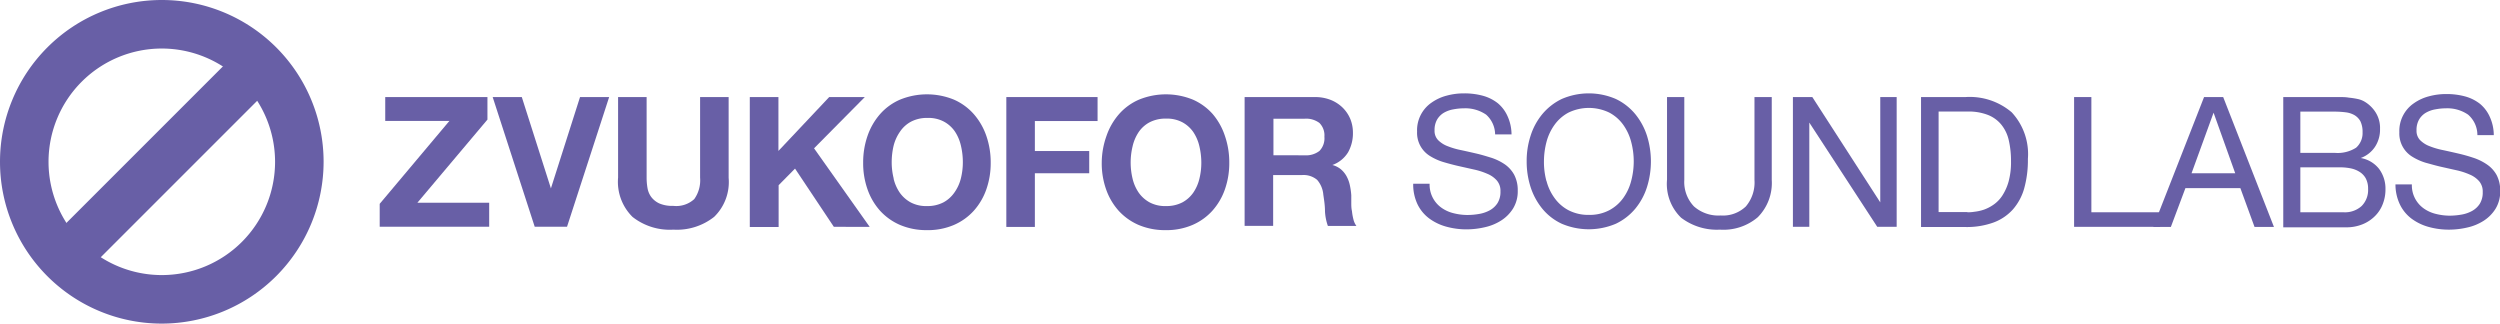 <svg xmlns="http://www.w3.org/2000/svg" viewBox="0 0 257.57 33.34"><defs><style>.cls-1{fill:#685fa6;}</style></defs><title>Asset 1</title><g id="Layer_2" data-name="Layer 2"><g id="Layer_1-2" data-name="Layer 1"><path class="cls-1" d="M16.67,33.34A16.67,16.67,0,1,1,33.34,16.67,16.69,16.69,0,0,1,16.67,33.34ZM16.67,5A11.67,11.67,0,1,0,28.34,16.66,11.68,11.68,0,0,0,16.67,5Z"/><rect class="cls-1" x="2.1" y="14.17" width="29.14" height="5" transform="translate(-6.9 16.67) rotate(-45)"/><path class="cls-1" d="M46.3,12.46H39.69V10H50.22v2.32L43,20.89H50.4v2.47H39.12V21Z"/><path class="cls-1" d="M55.09,23.36,50.76,10h3l3,9.41h0l3-9.41h3L58.42,23.36Z"/><path class="cls-1" d="M73.58,22.34a6.18,6.18,0,0,1-4.2,1.32,6.21,6.21,0,0,1-4.21-1.31,5.08,5.08,0,0,1-1.49-4.05V10h2.94V18.3a6.35,6.35,0,0,0,.09,1.07,2.15,2.15,0,0,0,.39.93,2.21,2.21,0,0,0,.83.66,3.37,3.37,0,0,0,1.43.25,2.74,2.74,0,0,0,2.17-.7,3.34,3.34,0,0,0,.6-2.2V10h2.94v8.32A5,5,0,0,1,73.58,22.34Z"/><path class="cls-1" d="M80.2,10v5.55L85.43,10H89.1l-5.23,5.28,5.73,8.09H85.91l-4-6-1.69,1.71v4.31H77.25V10Z"/><path class="cls-1" d="M89.38,14a6.71,6.71,0,0,1,1.29-2.24,5.81,5.81,0,0,1,2.07-1.5,7.35,7.35,0,0,1,5.53,0,5.86,5.86,0,0,1,2.06,1.5A6.71,6.71,0,0,1,101.62,14a8.35,8.35,0,0,1,.45,2.78,8.14,8.14,0,0,1-.45,2.73,6.52,6.52,0,0,1-1.29,2.2,5.92,5.92,0,0,1-2.06,1.47,6.78,6.78,0,0,1-2.77.53,6.93,6.93,0,0,1-2.76-.53,6,6,0,0,1-2.07-1.47,6.52,6.52,0,0,1-1.29-2.2,8.06,8.06,0,0,1-.45-2.73A8.31,8.31,0,0,1,89.38,14Zm2.69,4.42a4.3,4.3,0,0,0,.63,1.43,3.33,3.33,0,0,0,1.12,1,3.38,3.38,0,0,0,1.69.38,3.54,3.54,0,0,0,1.69-.38,3.24,3.24,0,0,0,1.12-1A4.3,4.3,0,0,0,99,18.37a6.88,6.88,0,0,0,.2-1.64A7.41,7.41,0,0,0,99,15a4.42,4.42,0,0,0-.63-1.47,3.26,3.26,0,0,0-1.12-1,3.38,3.38,0,0,0-1.69-.38,3.54,3.54,0,0,0-1.69.38,3.17,3.17,0,0,0-1.12,1A4.42,4.42,0,0,0,92.07,15a7.41,7.41,0,0,0-.2,1.71A6.88,6.88,0,0,0,92.07,18.37Z"/><path class="cls-1" d="M113.08,10v2.47h-6.46v3.09h5.6v2.29h-5.6v5.53h-2.94V10Z"/><path class="cls-1" d="M114,14a6.71,6.71,0,0,1,1.29-2.24,5.81,5.81,0,0,1,2.07-1.5,7.35,7.35,0,0,1,5.53,0,5.86,5.86,0,0,1,2.06,1.5A6.71,6.71,0,0,1,126.2,14a8.35,8.35,0,0,1,.45,2.78,8.14,8.14,0,0,1-.45,2.73,6.52,6.52,0,0,1-1.29,2.2,5.92,5.92,0,0,1-2.06,1.47,6.78,6.78,0,0,1-2.77.53,6.93,6.93,0,0,1-2.76-.53,6,6,0,0,1-2.07-1.47,6.52,6.52,0,0,1-1.29-2.2,8.06,8.06,0,0,1-.45-2.73A8.31,8.31,0,0,1,114,14Zm2.69,4.42a4.3,4.3,0,0,0,.63,1.43,3.33,3.33,0,0,0,1.12,1,3.38,3.38,0,0,0,1.69.38,3.54,3.54,0,0,0,1.69-.38,3.24,3.24,0,0,0,1.12-1,4.3,4.3,0,0,0,.63-1.43,6.88,6.88,0,0,0,.2-1.64,7.41,7.41,0,0,0-.2-1.71,4.42,4.42,0,0,0-.63-1.47,3.26,3.26,0,0,0-1.12-1,3.38,3.38,0,0,0-1.69-.38,3.54,3.54,0,0,0-1.69.38,3.17,3.17,0,0,0-1.12,1,4.42,4.42,0,0,0-.63,1.47,7.11,7.11,0,0,0,0,3.35Z"/><path class="cls-1" d="M135.47,10a4.37,4.37,0,0,1,1.62.29,3.73,3.73,0,0,1,1.24.8,3.56,3.56,0,0,1,.79,1.17,3.75,3.75,0,0,1,.27,1.43,4,4,0,0,1-.5,2A3.13,3.13,0,0,1,137.27,17v0a2.26,2.26,0,0,1,.9.46,2.56,2.56,0,0,1,.58.73,3.42,3.42,0,0,1,.33.93,7,7,0,0,1,.14,1c0,.21,0,.46,0,.75s0,.58.07.88a5.57,5.57,0,0,0,.15.85,1.86,1.86,0,0,0,.31.68h-2.94a5.31,5.31,0,0,1-.3-1.52c0-.59-.09-1.15-.17-1.69a2.65,2.65,0,0,0-.64-1.54,2.16,2.16,0,0,0-1.59-.49h-2.94v5.23h-2.94V10h7.2Zm-1.05,6a2.24,2.24,0,0,0,1.52-.45,1.86,1.86,0,0,0,.51-1.46,1.8,1.8,0,0,0-.51-1.42,2.28,2.28,0,0,0-1.52-.44H131.2V16Z"/><path class="cls-1" d="M153.11,11.81a3.78,3.78,0,0,0-2.28-.65,5.88,5.88,0,0,0-1.11.11,2.91,2.91,0,0,0-1,.37,2,2,0,0,0-.67.7,2.16,2.16,0,0,0-.25,1.1,1.36,1.36,0,0,0,.37,1,2.76,2.76,0,0,0,1,.63,7.8,7.8,0,0,0,1.38.4c.51.11,1,.22,1.56.35s1,.27,1.56.44a5.55,5.55,0,0,1,1.38.68A3.17,3.17,0,0,1,156,18a3.41,3.41,0,0,1,.37,1.65,3.37,3.37,0,0,1-.48,1.83,3.94,3.94,0,0,1-1.23,1.24,5.22,5.22,0,0,1-1.68.69,8.35,8.35,0,0,1-1.85.22,7.77,7.77,0,0,1-2.13-.28,5.33,5.33,0,0,1-1.76-.85,4,4,0,0,1-1.2-1.46,4.76,4.76,0,0,1-.44-2.11h1.69a2.91,2.91,0,0,0,1.19,2.45,3.6,3.6,0,0,0,1.25.58,5.9,5.9,0,0,0,1.46.19,7.16,7.16,0,0,0,1.21-.11,3.49,3.49,0,0,0,1.1-.38,2.24,2.24,0,0,0,.79-.74,2.18,2.18,0,0,0,.3-1.2,1.63,1.63,0,0,0-.37-1.12,2.64,2.64,0,0,0-1-.7,7.21,7.21,0,0,0-1.38-.44l-1.56-.35c-.53-.12-1.05-.26-1.56-.41a5.79,5.79,0,0,1-1.38-.62,2.79,2.79,0,0,1-1.34-2.52,3.45,3.45,0,0,1,1.51-3,4.77,4.77,0,0,1,1.55-.71,6.71,6.71,0,0,1,1.79-.23,7.24,7.24,0,0,1,1.91.24,4.34,4.34,0,0,1,1.55.77,3.69,3.69,0,0,1,1,1.32,4.59,4.59,0,0,1,.42,1.9h-1.69A2.77,2.77,0,0,0,153.11,11.81Z"/><path class="cls-1" d="M157.69,14a6.65,6.65,0,0,1,1.21-2.24,6,6,0,0,1,2-1.56,7,7,0,0,1,5.58,0,5.85,5.85,0,0,1,2,1.56A6.83,6.83,0,0,1,169.69,14a8.85,8.85,0,0,1,0,5.26,6.65,6.65,0,0,1-1.21,2.24,5.89,5.89,0,0,1-2,1.55,7.11,7.11,0,0,1-5.58,0,5.7,5.7,0,0,1-2-1.55,6.83,6.83,0,0,1-1.21-2.24,8.55,8.55,0,0,1-.4-2.63A8.31,8.31,0,0,1,157.69,14Zm1.64,4.63a5.15,5.15,0,0,0,.83,1.77,4.17,4.17,0,0,0,1.44,1.26,4.43,4.43,0,0,0,2.1.48,4.34,4.34,0,0,0,2.1-.48,4.19,4.19,0,0,0,1.44-1.26,5.22,5.22,0,0,0,.82-1.77,7.82,7.82,0,0,0,0-4,5.32,5.32,0,0,0-.82-1.77,4.17,4.17,0,0,0-1.44-1.26,4.83,4.83,0,0,0-4.2,0,4.19,4.19,0,0,0-1.44,1.26,5.34,5.34,0,0,0-.83,1.77,8,8,0,0,0-.26,2A7.52,7.52,0,0,0,159.33,18.67Z"/><path class="cls-1" d="M181.1,22.38a5.46,5.46,0,0,1-3.9,1.28,6.08,6.08,0,0,1-4-1.23,4.84,4.84,0,0,1-1.45-3.91V10h1.78v8.54a3.63,3.63,0,0,0,1,2.73,3.8,3.8,0,0,0,2.75.93,3.4,3.4,0,0,0,2.59-.93,3.82,3.82,0,0,0,.89-2.73V10h1.78v8.54A5,5,0,0,1,181.1,22.38Z"/><path class="cls-1" d="M186.72,10l7,10.85h0V10h1.69V23.37h-2l-7-10.74h0V23.37h-1.69V10Z"/><path class="cls-1" d="M202.5,10a6.67,6.67,0,0,1,4.76,1.57,6.32,6.32,0,0,1,1.67,4.8,10.87,10.87,0,0,1-.37,3,5.6,5.6,0,0,1-1.16,2.19,5,5,0,0,1-2,1.36,8.07,8.07,0,0,1-2.89.47h-4.59V10Zm.15,11.87c.2,0,.45,0,.75-.05a4.69,4.69,0,0,0,1-.22,4.16,4.16,0,0,0,1-.52,3.41,3.41,0,0,0,.89-.92,5.27,5.27,0,0,0,.65-1.45,7.58,7.58,0,0,0,.25-2.11,9.39,9.39,0,0,0-.23-2.15,3.9,3.9,0,0,0-.77-1.61,3.38,3.38,0,0,0-1.38-1,5.51,5.51,0,0,0-2.08-.35h-3V21.85h3Z"/><path class="cls-1" d="M215.47,10V21.87h7.08v1.5h-8.86V10Z"/><path class="cls-1" d="M229.05,10l5.23,13.38h-2l-1.46-4h-5.66l-1.5,4h-1.82L227.08,10Zm1.24,7.85-2.23-6.24h0l-2.27,6.24Z"/><path class="cls-1" d="M240.08,10H241c.33,0,.66,0,1,.06a7.91,7.91,0,0,1,.91.14,2.35,2.35,0,0,1,.72.28,3.42,3.42,0,0,1,1.12,1.09,3,3,0,0,1,.46,1.71,3.24,3.24,0,0,1-.52,1.85,3,3,0,0,1-1.47,1.15v0a3.06,3.06,0,0,1,1.89,1.12,3.4,3.4,0,0,1,.66,2.1A4.06,4.06,0,0,1,245.5,21a3.48,3.48,0,0,1-.78,1.23,3.85,3.85,0,0,1-1.27.86,4.37,4.37,0,0,1-1.75.33h-6.46V10h4.84Zm.48,5.75a3.54,3.54,0,0,0,2.18-.53,2,2,0,0,0,.67-1.6,2.47,2.47,0,0,0-.22-1.12,1.66,1.66,0,0,0-.62-.64,2.38,2.38,0,0,0-.91-.29,9.4,9.4,0,0,0-1.1-.07H237v4.25Zm.9,6.12a2.55,2.55,0,0,0,1.85-.64,2.33,2.33,0,0,0,.67-1.76,2.23,2.23,0,0,0-.24-1.09,1.85,1.85,0,0,0-.65-.68,2.73,2.73,0,0,0-.93-.36,5.52,5.52,0,0,0-1.09-.1H237v4.63Z"/><path class="cls-1" d="M254.28,11.81a3.78,3.78,0,0,0-2.28-.65,5.88,5.88,0,0,0-1.11.11,2.91,2.91,0,0,0-1,.37,2,2,0,0,0-.67.7,2.16,2.16,0,0,0-.25,1.1,1.36,1.36,0,0,0,.37,1,2.76,2.76,0,0,0,1,.63,7.8,7.8,0,0,0,1.38.4c.51.11,1,.22,1.56.35s1.05.27,1.56.44a5.55,5.55,0,0,1,1.38.68,3.17,3.17,0,0,1,1,1.09,3.41,3.41,0,0,1,.37,1.65,3.37,3.37,0,0,1-.48,1.83,3.94,3.94,0,0,1-1.23,1.24,5.22,5.22,0,0,1-1.68.69,8.35,8.35,0,0,1-1.85.22,7.77,7.77,0,0,1-2.13-.28,5.33,5.33,0,0,1-1.76-.85,4,4,0,0,1-1.2-1.46A4.76,4.76,0,0,1,246.8,19h1.69a2.91,2.91,0,0,0,1.19,2.45,3.6,3.6,0,0,0,1.25.58,5.9,5.9,0,0,0,1.46.19,7.16,7.16,0,0,0,1.21-.11,3.49,3.49,0,0,0,1.1-.38,2.24,2.24,0,0,0,.79-.74,2.18,2.18,0,0,0,.3-1.2,1.63,1.63,0,0,0-.37-1.12,2.64,2.64,0,0,0-1-.7,7.21,7.21,0,0,0-1.38-.44l-1.56-.35c-.53-.12-1-.26-1.56-.41a5.79,5.79,0,0,1-1.38-.62,2.79,2.79,0,0,1-1.34-2.52,3.45,3.45,0,0,1,1.51-3,4.77,4.77,0,0,1,1.55-.71,6.71,6.71,0,0,1,1.79-.23,7.24,7.24,0,0,1,1.91.24,4.34,4.34,0,0,1,1.55.77,3.69,3.69,0,0,1,1,1.32,4.59,4.59,0,0,1,.42,1.9h-1.69A2.77,2.77,0,0,0,254.28,11.81Z"/></g></g></svg>